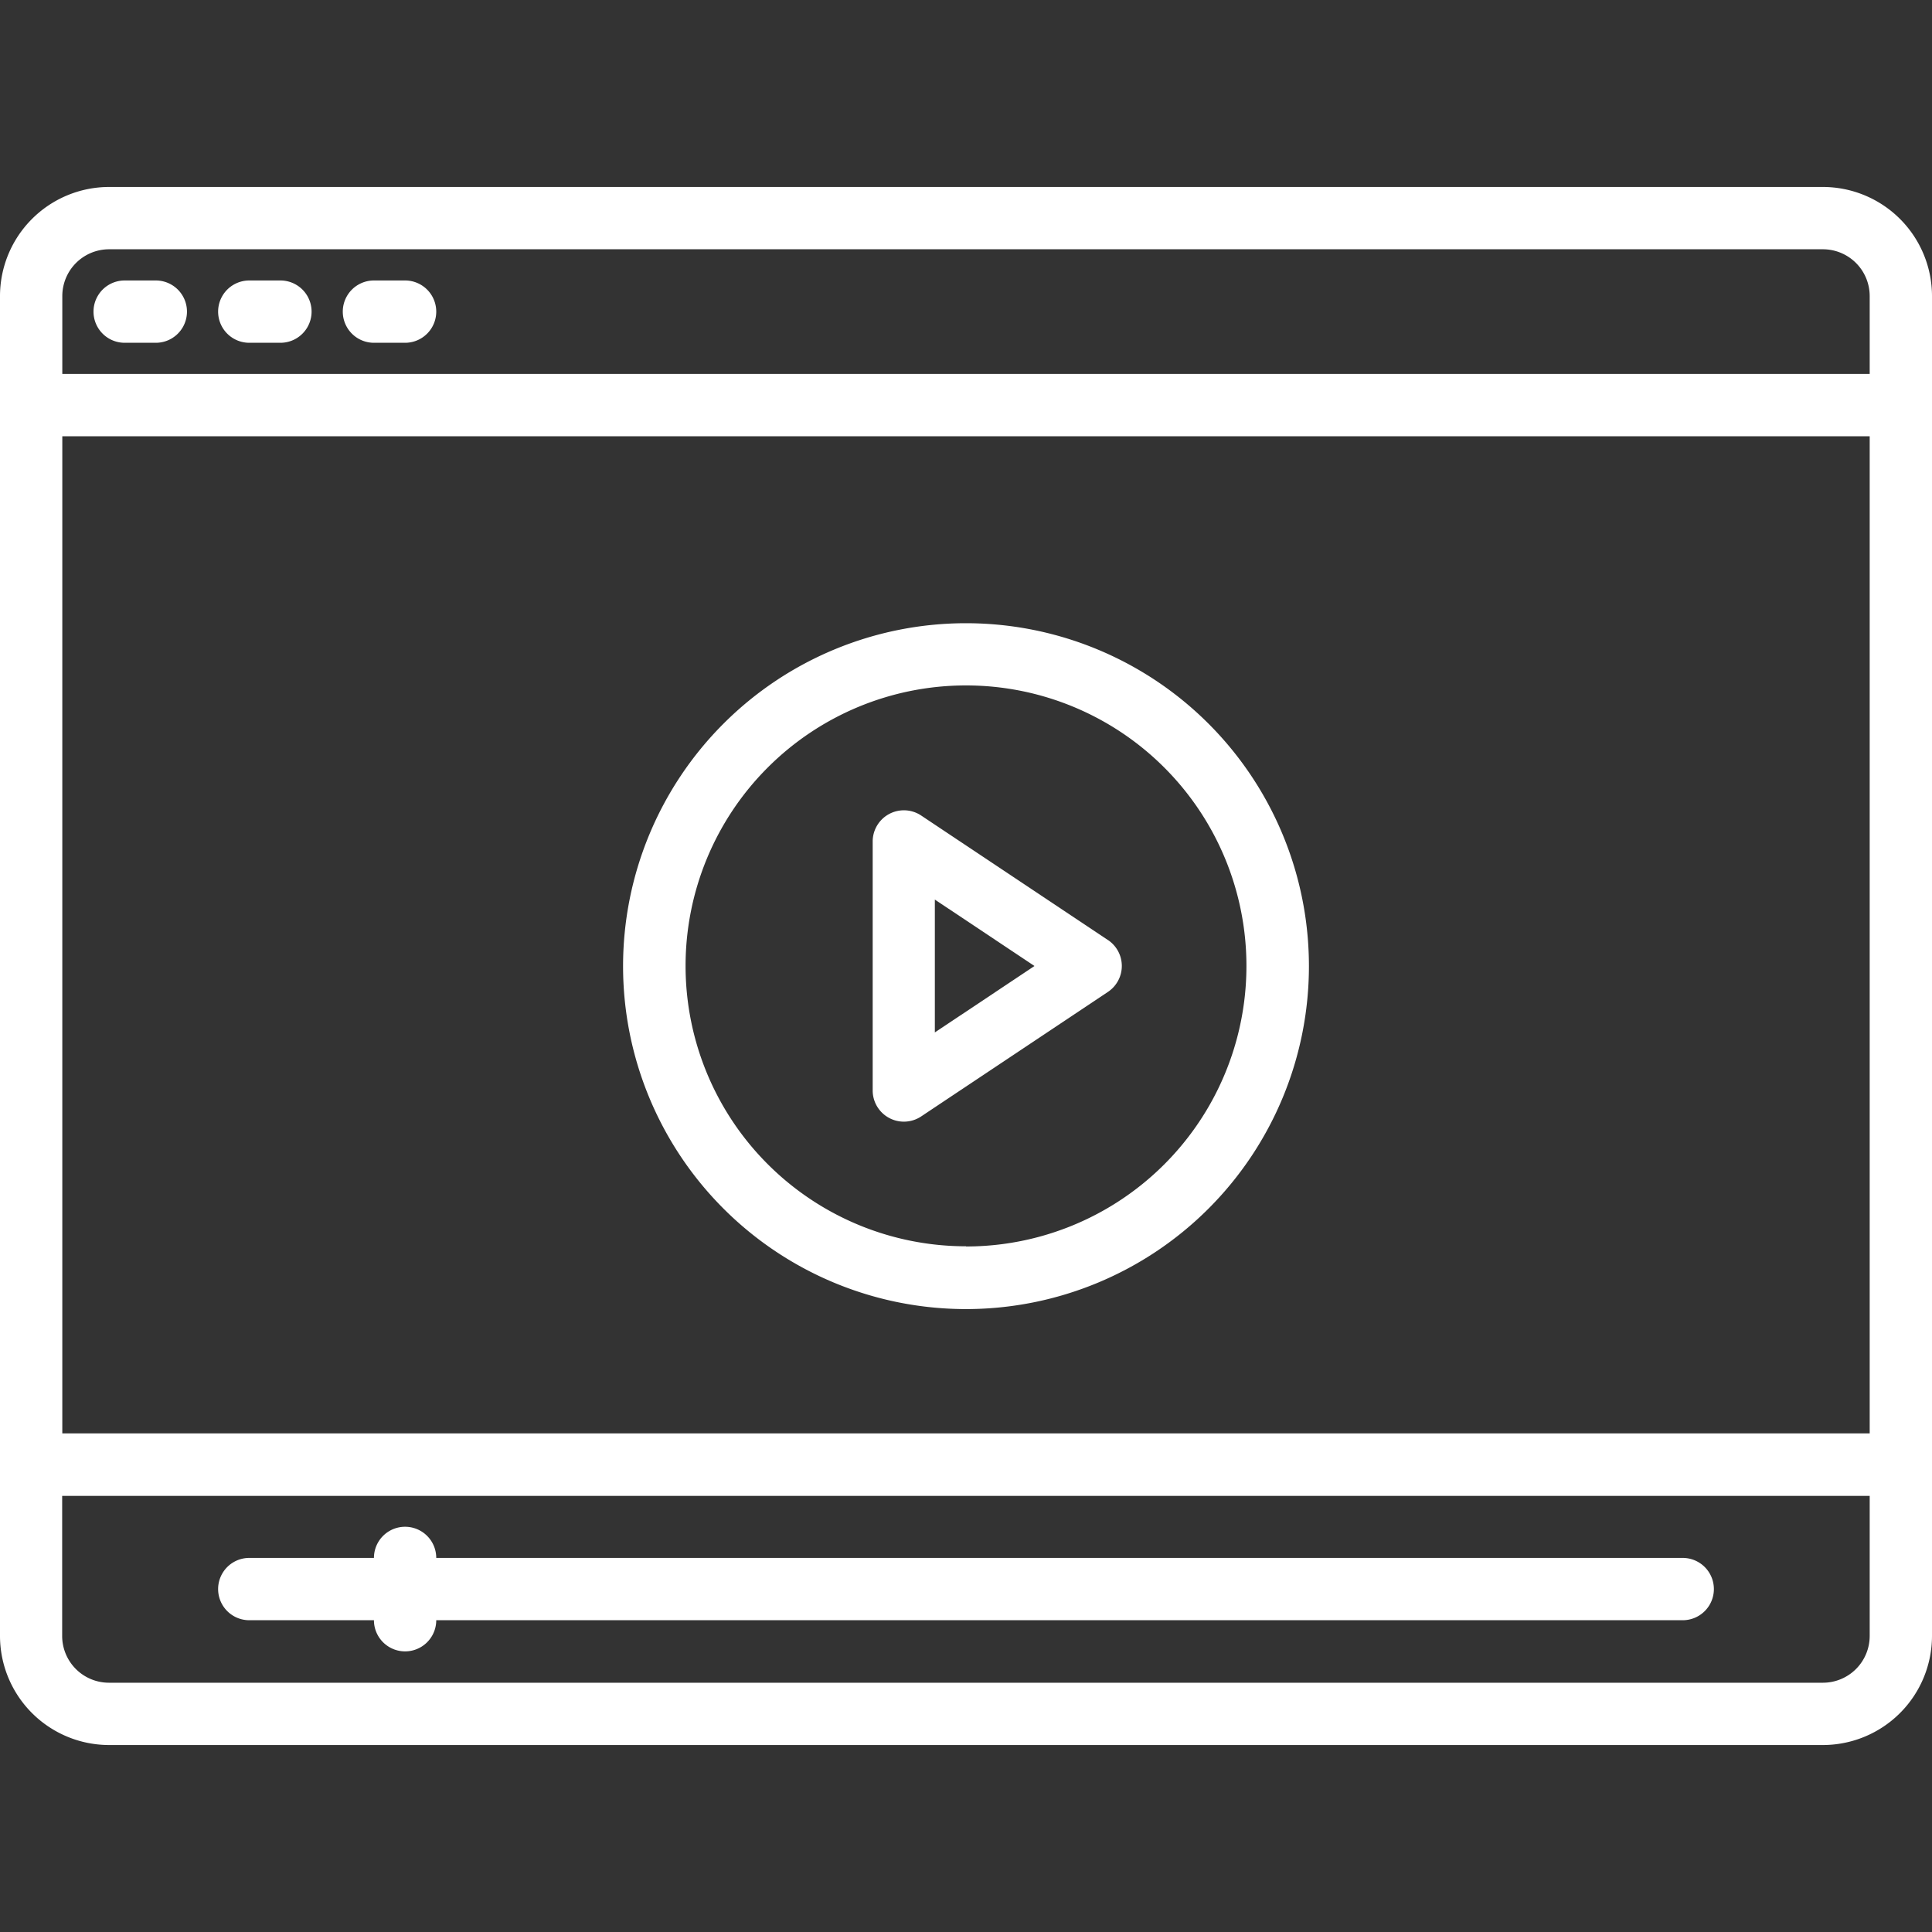 <svg xmlns="http://www.w3.org/2000/svg" xmlns:xlink="http://www.w3.org/1999/xlink" width="40" height="40" viewBox="0 0 40 40">
  <rect x="0" y="0" width="40" height="40" fill="#333333" stroke="none"/>
  <defs>
    <clipPath id="clip-path">
      <rect id="Image_12" data-name="Image 12" width="40" height="40" transform="translate(-5 12)" fill="#fff"/>
    </clipPath>
  </defs>
  <g id="Mask_Group_64" data-name="Mask Group 64" transform="translate(5 -12)" clip-path="url(#clip-path)">
    <g id="Group_1705" data-name="Group 1705">
      <g id="totural" transform="translate(-5.645 11.355)">
        <path id="Path_1949" data-name="Path 1949" d="M38.387,4.516H2.9A2.261,2.261,0,0,0,.645,6.774V34.516A2.261,2.261,0,0,0,2.9,36.774H38.387a2.261,2.261,0,0,0,2.258-2.258V6.774a2.261,2.261,0,0,0-2.258-2.258Zm.968,30a.969.969,0,0,1-.968.968H2.9a.969.969,0,0,1-.968-.968v-2.9H39.355Zm0-4.194H1.935V9.677H39.355Zm0-21.935H1.935V6.774A.969.969,0,0,1,2.9,5.806H38.387a.969.969,0,0,1,.968.968Z" fill="#fff"/>
        <path id="Path_1950" data-name="Path 1950" d="M3.226,7.742h.645a.645.645,0,1,0,0-1.29H3.226a.645.645,0,0,0,0,1.29Z" fill="#fff"/>
        <path id="Path_1951" data-name="Path 1951" d="M5.806,7.742h.645a.645.645,0,1,0,0-1.29H5.806a.645.645,0,0,0,0,1.29Z" fill="#fff"/>
        <path id="Path_1952" data-name="Path 1952" d="M8.387,7.742h.645a.645.645,0,0,0,0-1.29H8.387a.645.645,0,0,0,0,1.29Z" fill="#fff"/>
        <path id="Path_1953" data-name="Path 1953" d="M20.645,13.548a7.1,7.1,0,1,0,7.1,7.1,7.1,7.1,0,0,0-7.1-7.1Zm0,12.9a5.806,5.806,0,1,1,5.806-5.806A5.806,5.806,0,0,1,20.645,26.452Z" fill="#fff"/>
        <path id="Path_1954" data-name="Path 1954" d="M23.584,20.108l-3.871-2.581a.646.646,0,0,0-1,.537v5.161a.646.646,0,0,0,1,.537l3.871-2.581a.646.646,0,0,0,0-1.074ZM20,22.02V19.27l2.063,1.375Z" fill="#fff"/>
        <path id="Path_1955" data-name="Path 1955" d="M35.484,32.9H9.677a.645.645,0,0,0-1.29,0H5.806a.645.645,0,1,0,0,1.29H8.387a.645.645,0,0,0,1.29,0H35.484a.645.645,0,0,0,0-1.29Z" fill="#fff"/>
      </g>
    </g>
  </g>
</svg>
